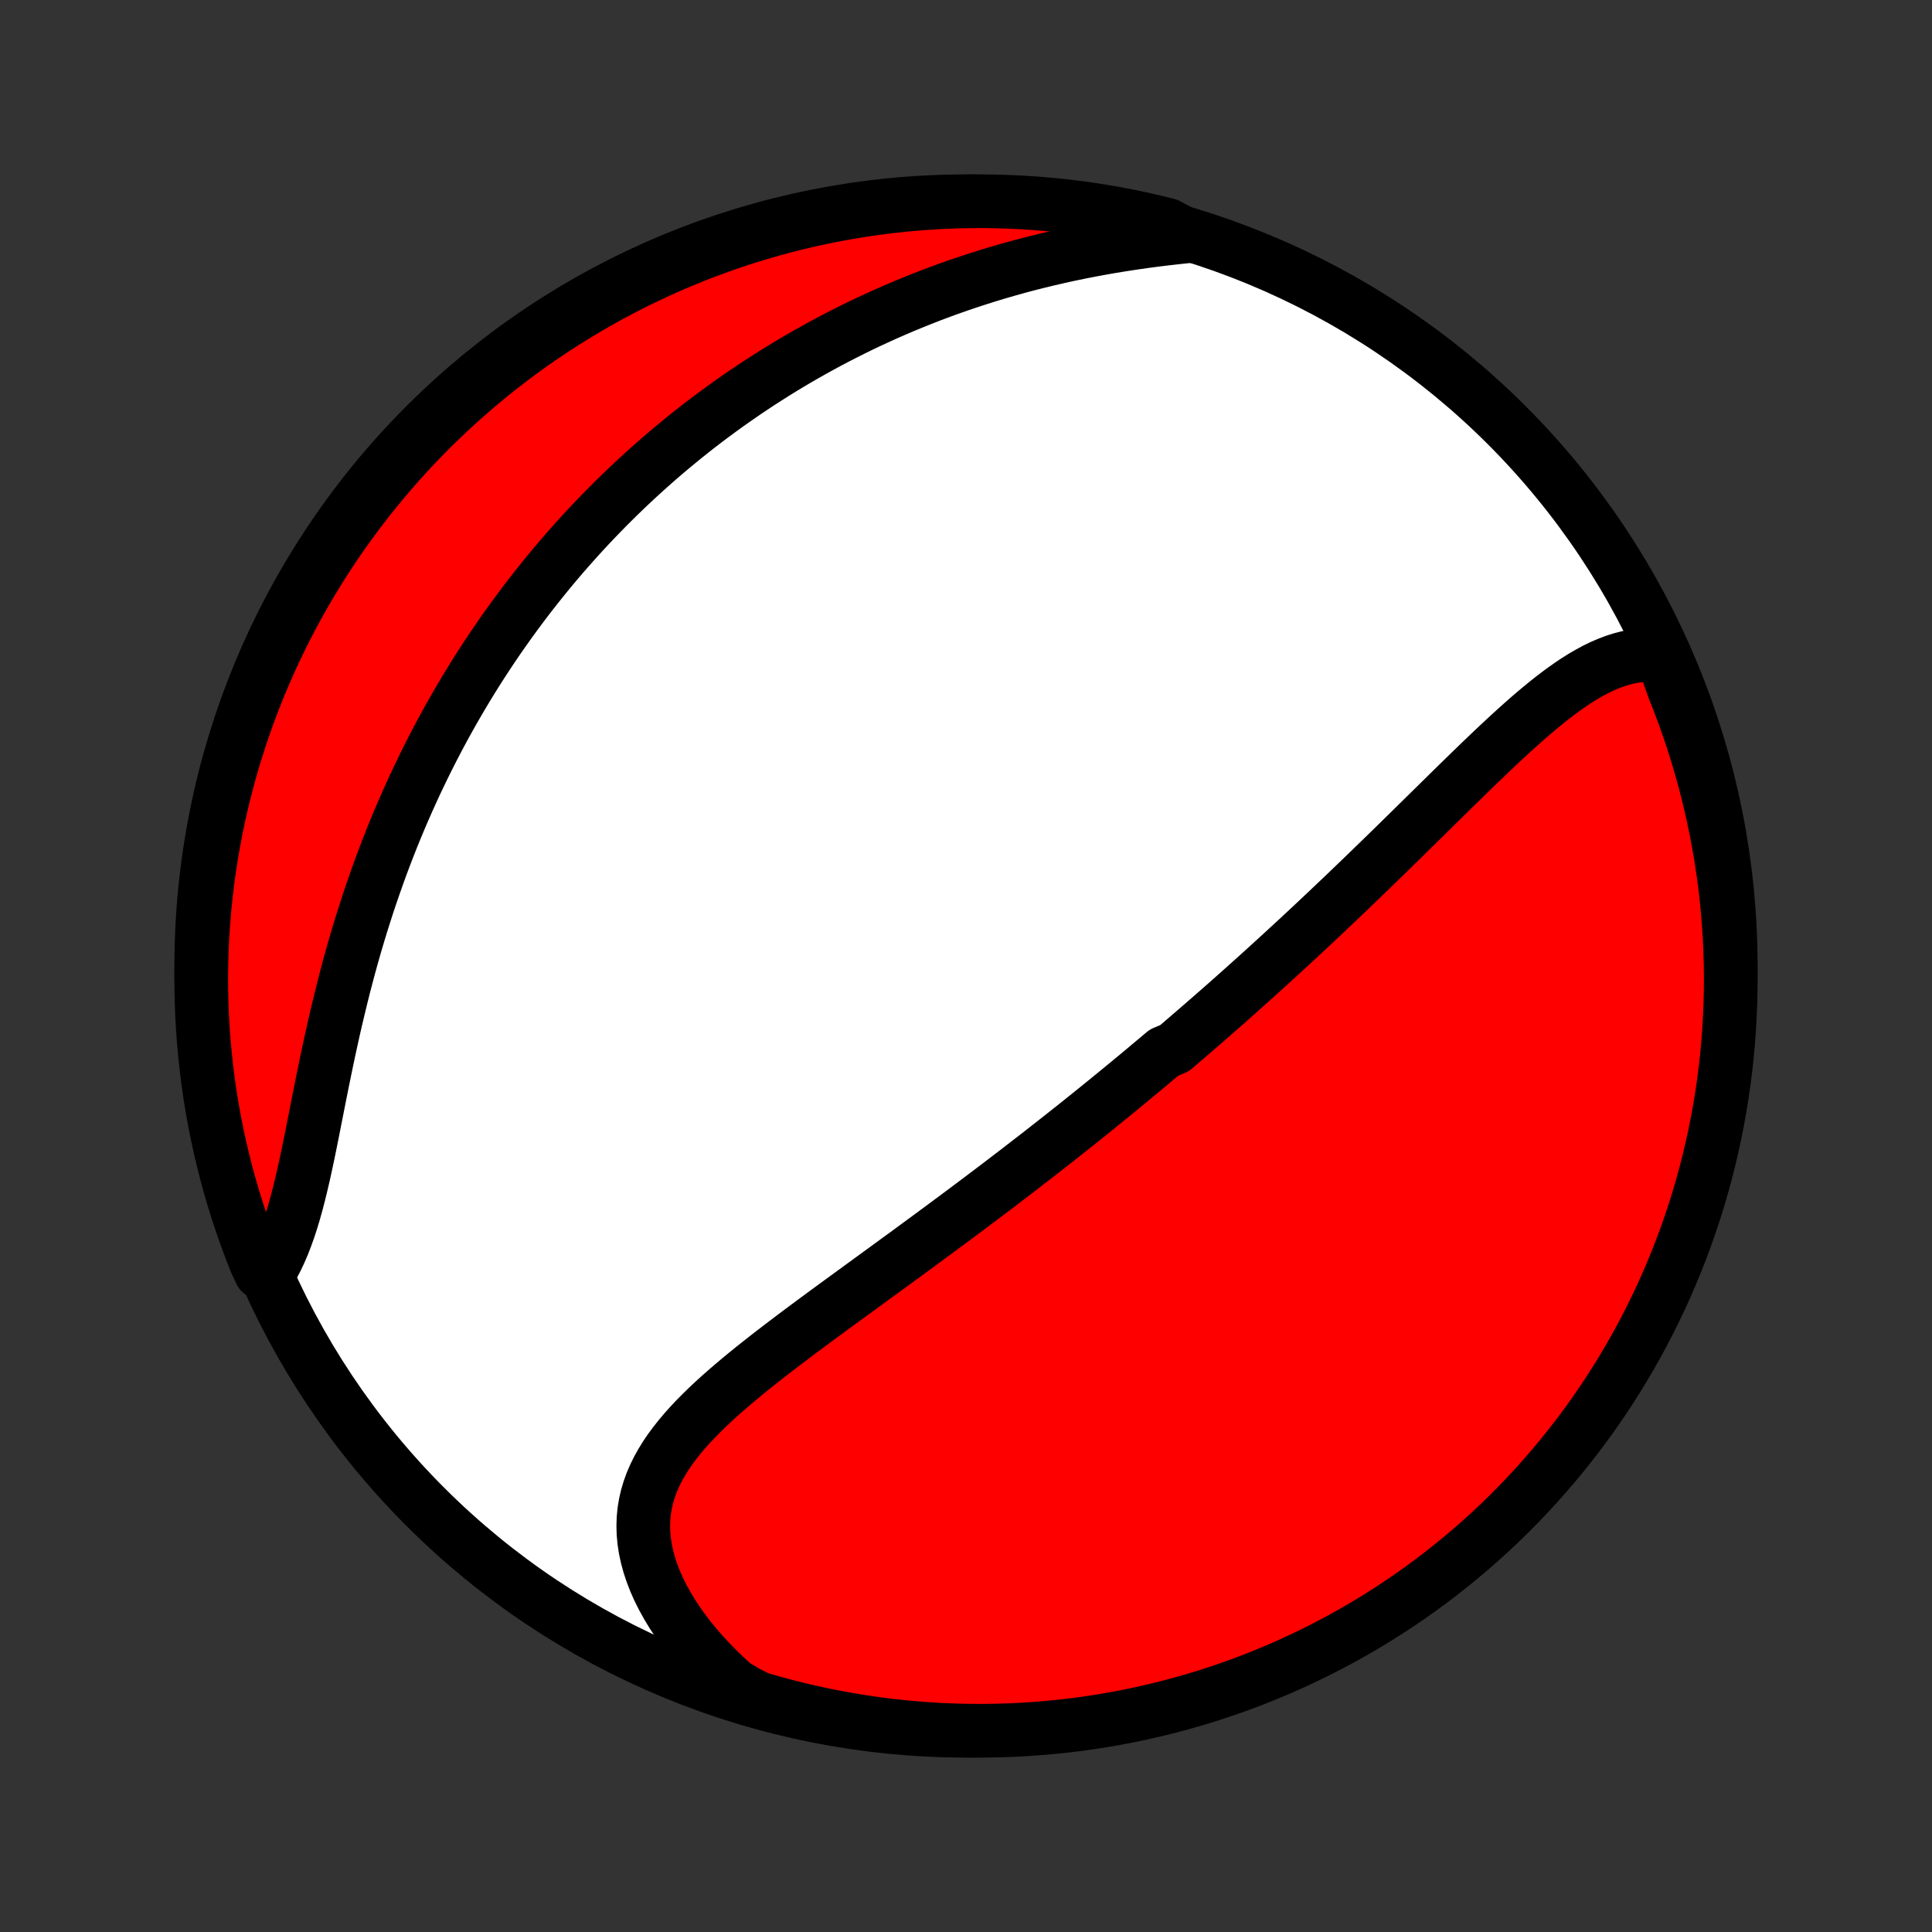 <?xml version="1.0" encoding="utf-8" standalone="no"?>
<!DOCTYPE svg PUBLIC "-//W3C//DTD SVG 1.1//EN"
  "http://www.w3.org/Graphics/SVG/1.1/DTD/svg11.dtd">
<!-- Created with matplotlib (http://matplotlib.org/) -->
<svg height="72pt" version="1.1" viewBox="0 0 72 72" width="72pt" xmlns="http://www.w3.org/2000/svg" xmlns:xlink="http://www.w3.org/1999/xlink">
 <rect x="0" y="0" width="72" height="72" fill="#333333" stroke="none"/>
 <defs>
  <style type="text/css">
*{stroke-linecap:butt;stroke-linejoin:round;}
  </style>
 </defs>
 <g id="figure_1">
  <g id="patch_1">
   <path d="
M0 72
L72 72
L72 0
L0 0
z
" style="fill:none;"/>
  </g>
  <g id="axes_1">
   <g id="PatchCollection_1">
    <defs>
     <path d="
M36 -7.5
C43.558 -7.5 50.808 -10.503 56.153 -15.848
C61.497 -21.192 64.5 -28.442 64.5 -36
C64.5 -43.558 61.497 -50.808 56.153 -56.153
C50.808 -61.497 43.558 -64.5 36 -64.5
C28.442 -64.5 21.192 -61.497 15.848 -56.153
C10.503 -50.808 7.5 -43.558 7.5 -36
C7.5 -28.442 10.503 -21.192 15.848 -15.848
C21.192 -10.503 28.442 -7.5 36 -7.5
z
" id="C0_0_a811fe30f3"/>
     <path d="
M61.944 -47.566
L61.683 -47.59
L61.425 -47.594
L61.169 -47.58
L60.917 -47.549
L60.667 -47.501
L60.419 -47.437
L60.174 -47.359
L59.932 -47.267
L59.691 -47.163
L59.453 -47.047
L59.217 -46.92
L58.982 -46.783
L58.749 -46.637
L58.518 -46.483
L58.288 -46.321
L58.059 -46.152
L57.832 -45.978
L57.605 -45.797
L57.38 -45.612
L57.155 -45.423
L56.931 -45.23
L56.709 -45.033
L56.486 -44.834
L56.265 -44.632
L56.044 -44.428
L55.824 -44.222
L55.604 -44.015
L55.386 -43.806
L55.167 -43.597
L54.95 -43.387
L54.733 -43.176
L54.516 -42.965
L54.3 -42.754
L54.085 -42.543
L53.871 -42.332
L53.657 -42.122
L53.444 -41.912
L53.231 -41.703
L53.019 -41.494
L52.807 -41.286
L52.597 -41.079
L52.386 -40.872
L52.177 -40.667
L51.968 -40.462
L51.76 -40.259
L51.552 -40.056
L51.345 -39.855
L51.139 -39.655
L50.933 -39.456
L50.728 -39.258
L50.523 -39.061
L50.319 -38.865
L50.116 -38.67
L49.913 -38.477
L49.71 -38.285
L49.508 -38.093
L49.307 -37.903
L49.106 -37.714
L48.906 -37.526
L48.706 -37.339
L48.506 -37.153
L48.307 -36.968
L48.108 -36.785
L47.91 -36.602
L47.712 -36.42
L47.514 -36.239
L47.316 -36.059
L47.119 -35.88
L46.922 -35.701
L46.725 -35.524
L46.528 -35.347
L46.331 -35.171
L46.135 -34.996
L45.938 -34.821
L45.742 -34.647
L45.546 -34.474
L45.349 -34.301
L45.153 -34.13
L44.956 -33.958
L44.759 -33.787
L44.562 -33.617
L44.365 -33.447
L44.168 -33.277
L43.971 -33.108
L43.773 -32.939
L43.376 -32.77
L43.177 -32.602
L42.977 -32.434
L42.777 -32.267
L42.577 -32.099
L42.376 -31.932
L42.174 -31.765
L41.972 -31.598
L41.769 -31.431
L41.565 -31.264
L41.361 -31.097
L41.156 -30.93
L40.95 -30.763
L40.743 -30.596
L40.535 -30.429
L40.327 -30.262
L40.117 -30.094
L39.907 -29.927
L39.695 -29.759
L39.482 -29.591
L39.268 -29.423
L39.053 -29.254
L38.837 -29.085
L38.62 -28.916
L38.401 -28.747
L38.181 -28.577
L37.96 -28.406
L37.737 -28.235
L37.513 -28.064
L37.288 -27.892
L37.061 -27.72
L36.833 -27.547
L36.603 -27.374
L36.372 -27.2
L36.139 -27.025
L35.905 -26.85
L35.669 -26.674
L35.431 -26.498
L35.193 -26.321
L34.952 -26.143
L34.71 -25.964
L34.467 -25.785
L34.221 -25.605
L33.975 -25.424
L33.727 -25.242
L33.477 -25.06
L33.226 -24.877
L32.974 -24.692
L32.72 -24.508
L32.465 -24.322
L32.209 -24.135
L31.952 -23.948
L31.693 -23.759
L31.434 -23.57
L31.174 -23.38
L30.913 -23.189
L30.652 -22.997
L30.39 -22.804
L30.128 -22.61
L29.866 -22.415
L29.604 -22.219
L29.343 -22.021
L29.082 -21.823
L28.822 -21.624
L28.564 -21.423
L28.307 -21.221
L28.052 -21.018
L27.799 -20.813
L27.549 -20.607
L27.303 -20.399
L27.06 -20.19
L26.821 -19.979
L26.587 -19.766
L26.358 -19.551
L26.136 -19.333
L25.919 -19.114
L25.711 -18.892
L25.51 -18.667
L25.318 -18.439
L25.136 -18.208
L24.963 -17.974
L24.802 -17.736
L24.654 -17.495
L24.517 -17.25
L24.395 -17.001
L24.286 -16.747
L24.193 -16.49
L24.115 -16.228
L24.054 -15.961
L24.009 -15.69
L23.982 -15.415
L23.973 -15.135
L23.981 -14.851
L24.008 -14.563
L24.052 -14.272
L24.116 -13.977
L24.197 -13.68
L24.296 -13.38
L24.413 -13.078
L24.547 -12.775
L24.699 -12.47
L24.867 -12.166
L25.051 -11.861
L25.25 -11.558
L25.465 -11.255
L25.695 -10.955
L25.938 -10.657
L26.195 -10.362
L26.465 -10.071
L26.747 -9.783
L27.041 -9.5
L27.346 -9.222
L27.791 -8.949
L28.268 -8.708
L28.748 -8.569
L29.23 -8.438
L29.714 -8.316
L30.201 -8.202
L30.688 -8.096
L31.178 -7.999
L31.669 -7.911
L32.161 -7.831
L32.654 -7.76
L33.149 -7.697
L33.644 -7.643
L34.14 -7.598
L34.637 -7.561
L35.134 -7.533
L35.631 -7.513
L36.129 -7.502
L36.626 -7.5
L37.123 -7.507
L37.62 -7.522
L38.116 -7.546
L38.612 -7.579
L39.107 -7.62
L39.601 -7.67
L40.094 -7.728
L40.586 -7.796
L41.076 -7.871
L41.564 -7.956
L42.051 -8.048
L42.536 -8.15
L43.02 -8.26
L43.501 -8.378
L43.979 -8.505
L44.456 -8.64
L44.929 -8.783
L45.4 -8.935
L45.868 -9.095
L46.334 -9.263
L46.795 -9.439
L47.254 -9.624
L47.709 -9.816
L48.161 -10.017
L48.609 -10.225
L49.053 -10.441
L49.493 -10.665
L49.929 -10.897
L50.361 -11.136
L50.789 -11.383
L51.212 -11.637
L51.63 -11.899
L52.044 -12.168
L52.452 -12.445
L52.856 -12.728
L53.254 -13.019
L53.648 -13.317
L54.035 -13.621
L54.418 -13.933
L54.795 -14.251
L55.166 -14.575
L55.531 -14.907
L55.89 -15.244
L56.243 -15.588
L56.59 -15.939
L56.931 -16.295
L57.266 -16.657
L57.593 -17.026
L57.915 -17.4
L58.229 -17.779
L58.537 -18.165
L58.838 -18.555
L59.132 -18.951
L59.419 -19.352
L59.699 -19.759
L59.972 -20.17
L60.237 -20.586
L60.495 -21.007
L60.746 -21.432
L60.989 -21.862
L61.224 -22.296
L61.452 -22.734
L61.672 -23.176
L61.884 -23.622
L62.088 -24.072
L62.284 -24.526
L62.473 -24.983
L62.653 -25.443
L62.825 -25.907
L62.989 -26.373
L63.145 -26.843
L63.292 -27.316
L63.431 -27.791
L63.562 -28.268
L63.684 -28.748
L63.798 -29.23
L63.904 -29.714
L64.001 -30.201
L64.089 -30.688
L64.169 -31.178
L64.24 -31.669
L64.303 -32.161
L64.357 -32.654
L64.403 -33.149
L64.439 -33.644
L64.467 -34.14
L64.487 -34.637
L64.498 -35.134
L64.5 -35.631
L64.493 -36.129
L64.478 -36.626
L64.454 -37.123
L64.421 -37.62
L64.38 -38.116
L64.33 -38.612
L64.272 -39.107
L64.204 -39.601
L64.129 -40.094
L64.044 -40.586
L63.952 -41.076
L63.85 -41.564
L63.74 -42.051
L63.622 -42.536
L63.495 -43.02
L63.36 -43.501
L63.217 -43.979
L63.065 -44.456
L62.905 -44.929
L62.737 -45.4
L62.561 -45.868
L62.376 -46.334
z
" id="C0_1_d20d1a899f"/>
     <path d="
M44.302 -63.198
L43.89 -63.155
L43.478 -63.108
L43.066 -63.058
L42.656 -63.004
L42.246 -62.945
L41.839 -62.883
L41.433 -62.817
L41.03 -62.746
L40.629 -62.672
L40.231 -62.594
L39.835 -62.512
L39.443 -62.425
L39.054 -62.336
L38.669 -62.242
L38.286 -62.145
L37.908 -62.044
L37.533 -61.939
L37.162 -61.831
L36.795 -61.72
L36.432 -61.605
L36.072 -61.487
L35.717 -61.367
L35.365 -61.243
L35.018 -61.116
L34.674 -60.987
L34.335 -60.854
L33.999 -60.719
L33.667 -60.582
L33.339 -60.442
L33.015 -60.3
L32.695 -60.155
L32.378 -60.008
L32.065 -59.859
L31.756 -59.707
L31.451 -59.554
L31.148 -59.398
L30.85 -59.241
L30.555 -59.081
L30.264 -58.92
L29.975 -58.757
L29.691 -58.592
L29.409 -58.425
L29.13 -58.256
L28.855 -58.086
L28.583 -57.913
L28.313 -57.74
L28.047 -57.564
L27.783 -57.387
L27.523 -57.208
L27.265 -57.028
L27.009 -56.846
L26.757 -56.662
L26.507 -56.477
L26.259 -56.29
L26.014 -56.102
L25.772 -55.911
L25.531 -55.72
L25.294 -55.526
L25.058 -55.331
L24.824 -55.135
L24.593 -54.936
L24.364 -54.736
L24.137 -54.534
L23.912 -54.331
L23.689 -54.126
L23.468 -53.919
L23.249 -53.71
L23.031 -53.499
L22.816 -53.287
L22.602 -53.072
L22.39 -52.856
L22.18 -52.638
L21.971 -52.418
L21.765 -52.196
L21.559 -51.971
L21.356 -51.745
L21.154 -51.516
L20.953 -51.286
L20.754 -51.053
L20.557 -50.818
L20.361 -50.58
L20.167 -50.34
L19.974 -50.098
L19.782 -49.853
L19.592 -49.606
L19.404 -49.356
L19.217 -49.104
L19.031 -48.849
L18.847 -48.591
L18.664 -48.331
L18.482 -48.067
L18.302 -47.801
L18.124 -47.532
L17.947 -47.26
L17.771 -46.985
L17.597 -46.707
L17.425 -46.426
L17.254 -46.141
L17.084 -45.853
L16.916 -45.562
L16.75 -45.268
L16.585 -44.971
L16.422 -44.669
L16.261 -44.365
L16.101 -44.057
L15.943 -43.745
L15.787 -43.43
L15.633 -43.111
L15.48 -42.789
L15.33 -42.463
L15.181 -42.133
L15.035 -41.799
L14.89 -41.462
L14.748 -41.121
L14.608 -40.777
L14.471 -40.429
L14.335 -40.077
L14.202 -39.721
L14.072 -39.362
L13.944 -39
L13.818 -38.634
L13.695 -38.265
L13.575 -37.892
L13.457 -37.517
L13.342 -37.138
L13.229 -36.756
L13.12 -36.372
L13.013 -35.985
L12.909 -35.595
L12.807 -35.204
L12.709 -34.81
L12.613 -34.415
L12.519 -34.019
L12.428 -33.622
L12.34 -33.224
L12.253 -32.825
L12.169 -32.427
L12.087 -32.029
L12.006 -31.633
L11.927 -31.237
L11.849 -30.844
L11.772 -30.453
L11.696 -30.066
L11.62 -29.682
L11.543 -29.302
L11.466 -28.928
L11.387 -28.559
L11.307 -28.197
L11.224 -27.841
L11.139 -27.494
L11.051 -27.155
L10.959 -26.825
L10.862 -26.504
L10.761 -26.194
L10.654 -25.895
L10.542 -25.608
L10.423 -25.332
L10.298 -25.069
L10.167 -24.819
L9.714 -24.581
L9.526 -24.986
L9.346 -25.447
L9.174 -25.91
L9.01 -26.377
L8.854 -26.847
L8.707 -27.319
L8.568 -27.794
L8.437 -28.272
L8.315 -28.752
L8.201 -29.234
L8.096 -29.718
L7.999 -30.204
L7.91 -30.692
L7.83 -31.182
L7.759 -31.673
L7.697 -32.165
L7.643 -32.658
L7.597 -33.153
L7.56 -33.648
L7.532 -34.144
L7.513 -34.641
L7.502 -35.138
L7.5 -35.635
L7.507 -36.133
L7.522 -36.63
L7.546 -37.127
L7.579 -37.624
L7.62 -38.12
L7.67 -38.616
L7.729 -39.111
L7.796 -39.605
L7.872 -40.098
L7.956 -40.589
L8.049 -41.08
L8.151 -41.568
L8.261 -42.055
L8.379 -42.54
L8.506 -43.023
L8.641 -43.504
L8.784 -43.983
L8.936 -44.459
L9.096 -44.933
L9.264 -45.404
L9.441 -45.872
L9.625 -46.337
L9.818 -46.799
L10.018 -47.258
L10.226 -47.713
L10.443 -48.165
L10.667 -48.613
L10.899 -49.057
L11.138 -49.497
L11.385 -49.933
L11.639 -50.365
L11.901 -50.792
L12.17 -51.215
L12.447 -51.633
L12.73 -52.047
L13.021 -52.455
L13.319 -52.859
L13.623 -53.257
L13.935 -53.651
L14.253 -54.038
L14.578 -54.421
L14.909 -54.797
L15.247 -55.169
L15.591 -55.534
L15.941 -55.893
L16.298 -56.246
L16.66 -56.593
L17.029 -56.934
L17.403 -57.268
L17.782 -57.596
L18.168 -57.917
L18.558 -58.232
L18.954 -58.54
L19.355 -58.841
L19.762 -59.135
L20.173 -59.422
L20.589 -59.701
L21.01 -59.974
L21.435 -60.239
L21.865 -60.497
L22.299 -60.748
L22.737 -60.991
L23.18 -61.226
L23.626 -61.454
L24.076 -61.673
L24.529 -61.886
L24.986 -62.09
L25.447 -62.286
L25.91 -62.474
L26.377 -62.654
L26.847 -62.826
L27.319 -62.99
L27.794 -63.146
L28.272 -63.293
L28.752 -63.432
L29.234 -63.563
L29.718 -63.685
L30.204 -63.799
L30.692 -63.904
L31.182 -64.001
L31.673 -64.09
L32.165 -64.169
L32.658 -64.241
L33.153 -64.303
L33.648 -64.357
L34.144 -64.403
L34.641 -64.439
L35.138 -64.468
L35.635 -64.487
L36.133 -64.498
L36.63 -64.5
L37.127 -64.493
L37.624 -64.478
L38.12 -64.454
L38.616 -64.421
L39.111 -64.38
L39.605 -64.33
L40.098 -64.271
L40.589 -64.204
L41.08 -64.128
L41.568 -64.044
L42.055 -63.951
L42.54 -63.849
L43.023 -63.739
L43.504 -63.621
z
" id="C0_2_aa7936c691"/>
    </defs>
    <g clip-path="url(#p1bffca34e9)">
     <use style="fill:#ffffff;stroke:#000000;stroke-width:2.0;" x="0.0" xlink:href="#C0_0_a811fe30f3" y="72.0"/>
    </g>
    <g clip-path="url(#p1bffca34e9)">
     <use style="fill:#ff0000;stroke:#000000;stroke-width:2.0;" x="0.0" xlink:href="#C0_1_d20d1a899f" y="72.0"/>
    </g>
    <g clip-path="url(#p1bffca34e9)">
     <use style="fill:#ff0000;stroke:#000000;stroke-width:2.0;" x="0.0" xlink:href="#C0_2_aa7936c691" y="72.0"/>
    </g>
   </g>
  </g>
 </g>
 <defs>
  <clipPath id="p1bffca34e9">
   <rect height="72.0" width="72.0" x="0.0" y="0.0"/>
  </clipPath>
 </defs>
</svg>
